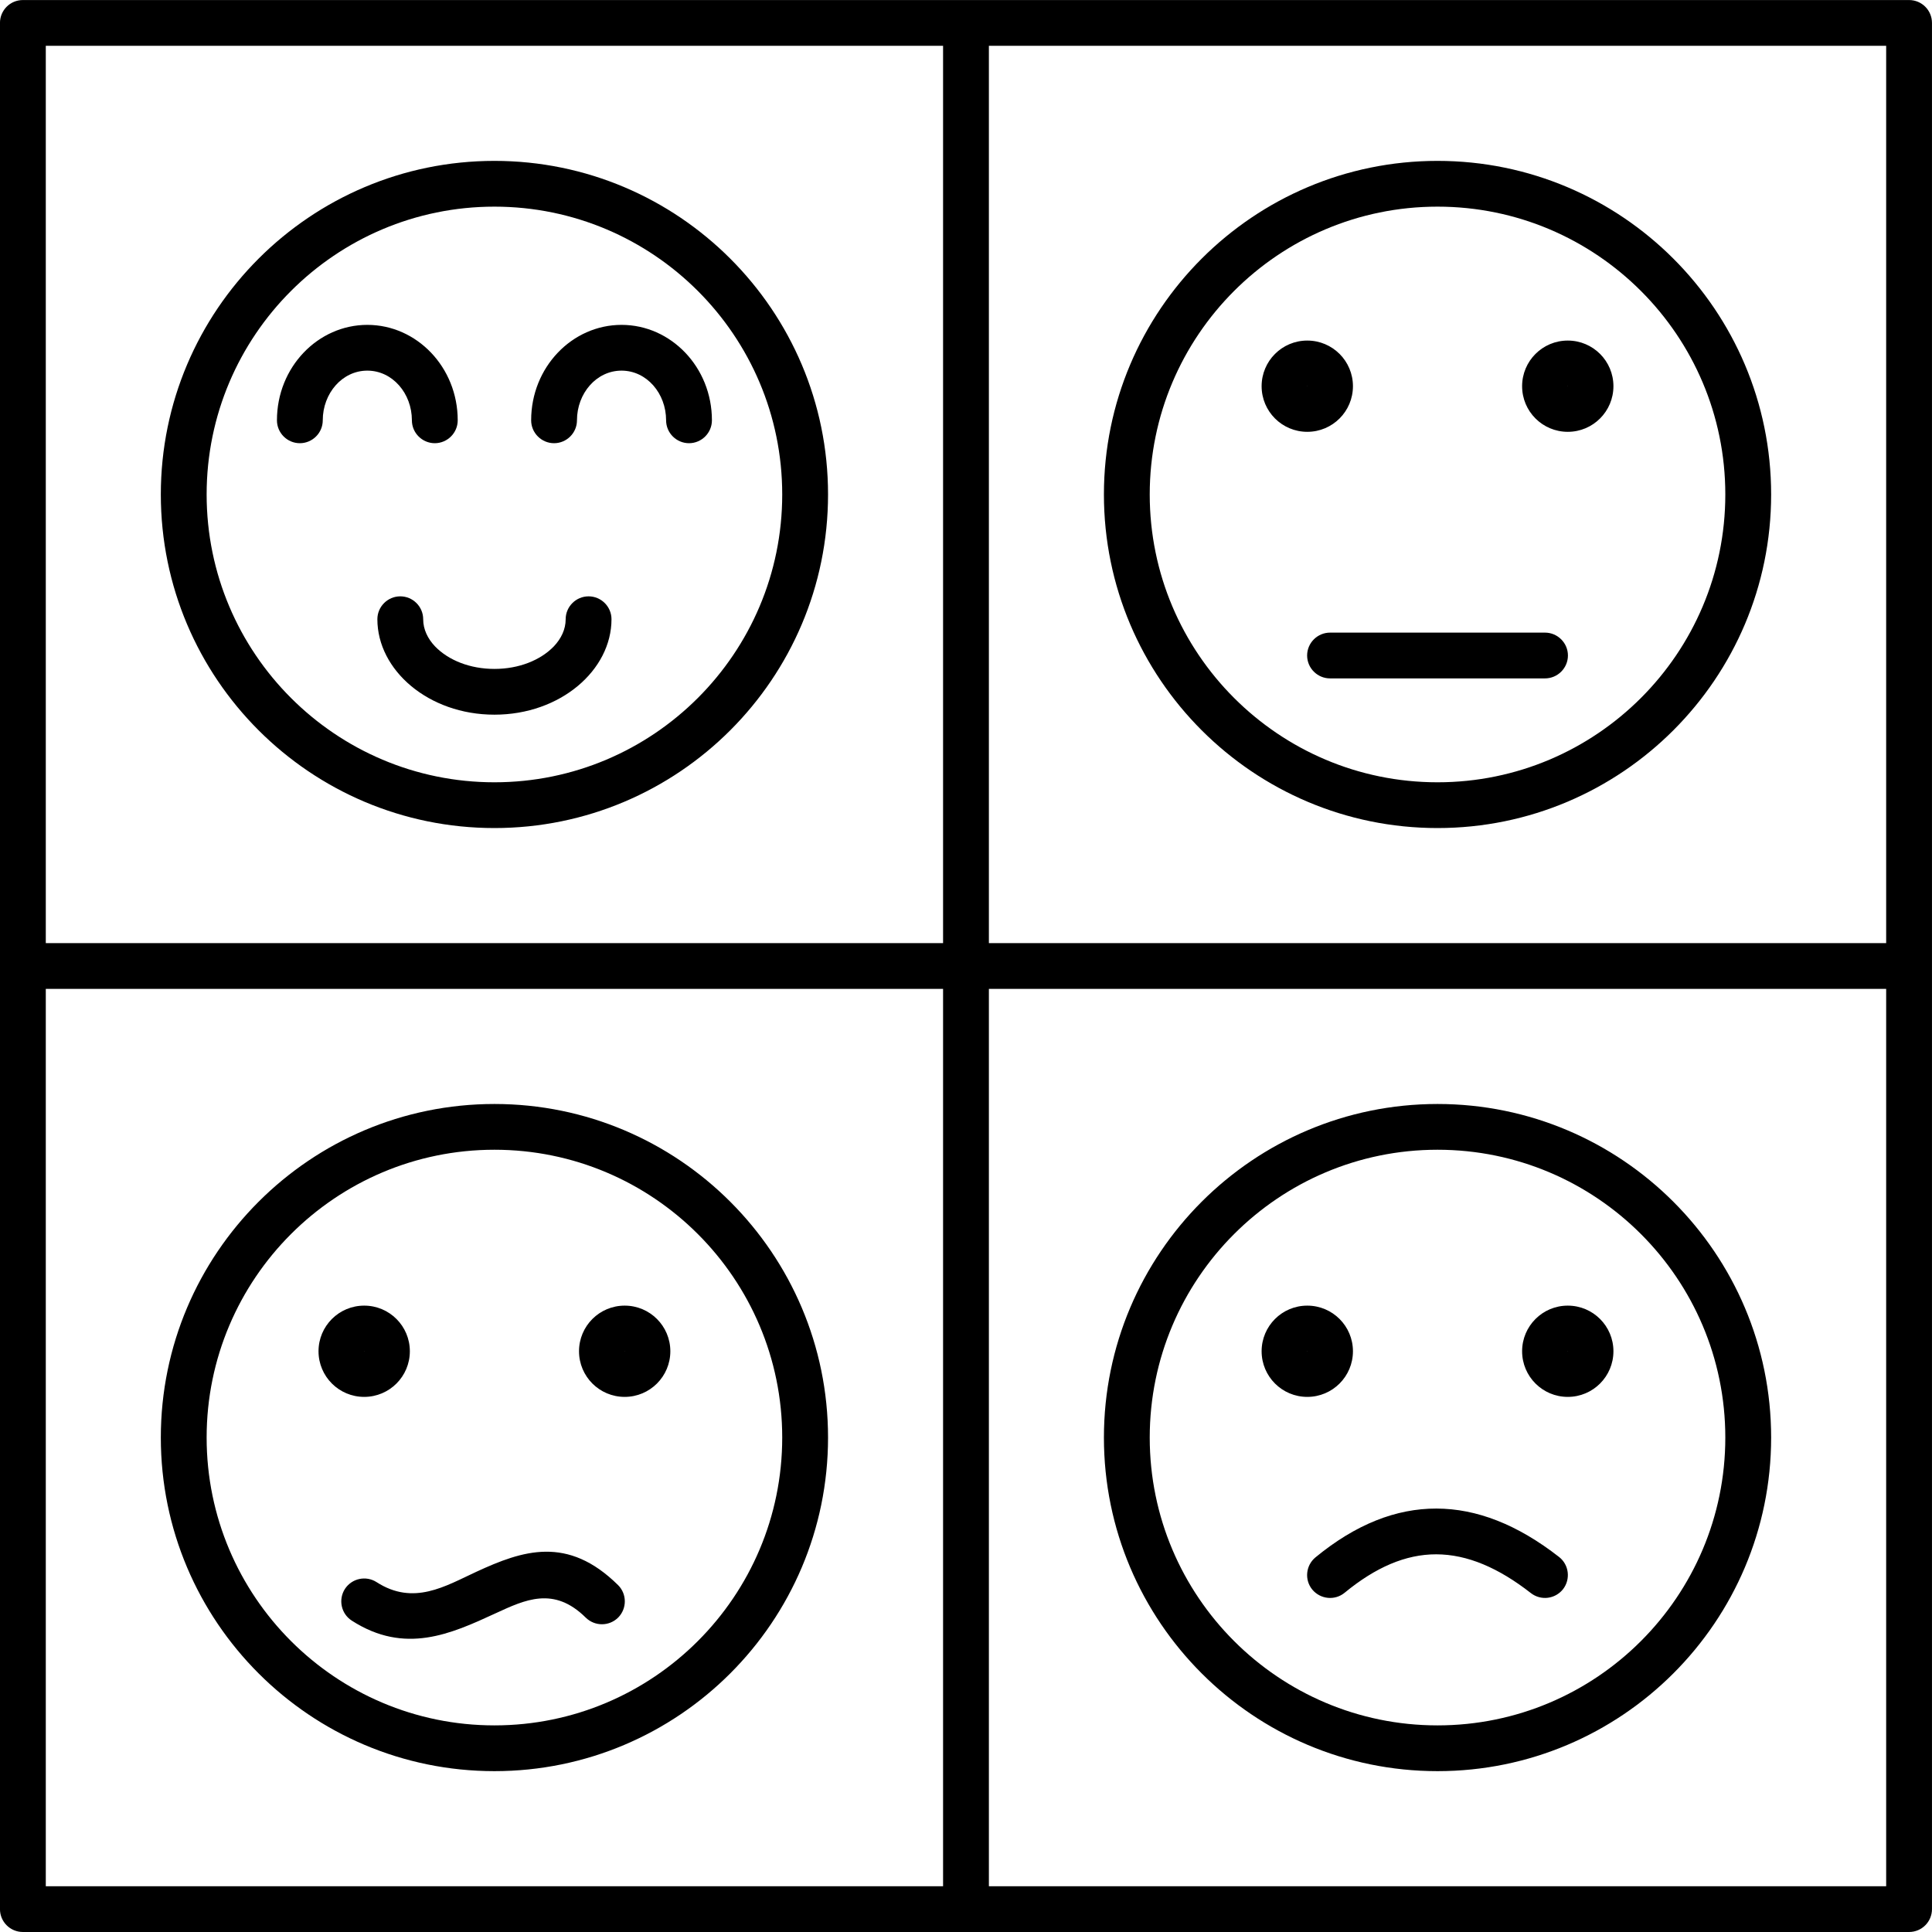 <svg xmlns="http://www.w3.org/2000/svg" xmlns:xlink="http://www.w3.org/1999/xlink" width="1024" zoomAndPan="magnify" viewBox="0 0 768 768" height="1024" preserveAspectRatio="xMidYMid meet" version="1.0"><defs><g/></defs><path fill="#000000" d="M -0.012 758.902 L -0.012 9.113 C -0.012 4.09 4.043 0.016 9.098 0.016 L 758.887 0.016 C 763.938 0.016 767.992 4.09 767.992 9.113 L 767.992 758.902 C 767.992 763.922 763.938 767.996 758.887 767.996 L 9.098 767.996 C 4.043 767.996 -0.012 763.922 -0.012 758.902 Z M 374.887 18.207 C 374.887 18.207 74.656 18.207 18.203 18.207 C 18.203 69.637 18.203 323.48 18.203 374.91 L 374.887 374.91 Z M 749.781 374.91 L 749.781 18.207 C 749.781 18.207 393.098 18.207 393.098 18.207 L 393.098 374.91 Z M 393.098 749.805 L 749.781 749.805 L 749.781 393.102 L 393.098 393.102 Z M 18.203 393.102 C 18.203 444.531 18.203 698.375 18.203 749.805 C 69.605 749.805 323.484 749.805 374.887 749.805 L 374.887 393.102 Z M 196.543 63.953 C 269.715 63.953 329.16 123.371 329.16 196.559 C 329.16 269.746 269.715 329.164 196.543 329.164 C 123.375 329.164 63.93 269.746 63.93 196.559 C 63.93 123.371 123.375 63.953 196.543 63.953 Z M 196.543 82.145 C 133.418 82.145 82.141 133.414 82.141 196.559 C 82.141 259.703 133.418 310.973 196.543 310.973 C 259.672 310.973 310.945 259.703 310.945 196.559 C 310.945 133.414 259.672 82.145 196.543 82.145 Z M 150.012 246.148 C 150.012 241.129 154.129 237.055 159.117 237.055 C 164.109 237.055 168.223 241.129 168.223 246.148 C 168.223 250.199 170.035 253.879 172.902 256.918 C 178.27 262.492 186.875 265.906 196.543 265.906 C 206.215 265.906 214.82 262.492 220.188 256.918 C 223.055 253.879 224.863 250.199 224.863 246.148 C 224.863 241.129 228.98 237.055 233.973 237.055 C 238.961 237.055 243.078 241.129 243.078 246.148 C 243.078 266.379 222.805 284.094 196.543 284.094 C 170.285 284.094 150.012 266.379 150.012 246.148 Z M 128.301 167.086 C 128.301 172.105 124.184 176.18 119.195 176.18 C 114.203 176.18 110.09 172.105 110.09 167.086 C 110.09 145.965 126.367 129.141 146.02 129.141 C 165.668 129.141 181.949 145.965 181.949 167.086 C 181.949 172.105 177.832 176.18 172.84 176.18 C 167.852 176.18 163.734 172.105 163.734 167.086 C 163.734 156.355 156 147.332 146.02 147.332 C 136.039 147.332 128.301 156.355 128.301 167.086 Z M 229.355 167.086 C 229.355 172.105 225.238 176.18 220.25 176.18 C 215.258 176.18 211.141 172.105 211.141 167.086 C 211.141 145.965 227.422 129.141 247.07 129.141 C 266.719 129.141 283 145.965 283 167.086 C 283 172.105 278.883 176.18 273.895 176.18 C 268.902 176.18 264.785 172.105 264.785 167.086 C 264.785 156.355 257.051 147.332 247.07 147.332 C 237.09 147.332 229.355 156.355 229.355 167.086 Z M 571.438 63.953 C 644.609 63.953 704.055 123.371 704.055 196.559 C 704.055 269.746 644.609 329.164 571.438 329.164 C 498.27 329.164 438.824 269.746 438.824 196.559 C 438.824 123.371 498.27 63.953 571.438 63.953 Z M 571.438 82.145 C 508.312 82.145 457.035 133.414 457.035 196.559 C 457.035 259.703 508.312 310.973 571.438 310.973 C 634.566 310.973 685.84 259.703 685.84 196.559 C 685.84 133.414 634.566 82.145 571.438 82.145 Z M 528.711 269.672 C 523.719 269.672 519.602 265.594 519.602 260.57 C 519.602 255.559 523.719 251.477 528.711 251.477 L 614.168 251.477 C 619.16 251.477 623.277 255.559 623.277 260.57 C 623.277 265.594 619.16 269.672 614.168 269.672 Z M 519.664 135.379 C 529.707 135.379 537.816 143.508 537.816 153.52 C 537.816 163.531 529.707 171.656 519.664 171.656 C 509.621 171.656 501.512 163.531 501.512 153.52 C 501.512 143.508 509.621 135.379 519.664 135.379 Z M 519.664 153.566 C 519.664 153.566 519.727 153.551 519.727 153.52 C 519.727 153.488 519.664 153.469 519.664 153.469 C 519.664 153.469 519.602 153.488 519.602 153.52 C 519.602 153.551 519.664 153.566 519.664 153.566 Z M 623.215 135.379 C 633.258 135.379 641.363 143.508 641.363 153.52 C 641.363 163.531 633.258 171.656 623.215 171.656 C 613.172 171.656 605.062 163.531 605.062 153.52 C 605.062 143.508 613.172 135.379 623.215 135.379 Z M 623.215 153.566 C 623.215 153.566 623.277 153.551 623.277 153.52 C 623.277 153.488 623.215 153.469 623.215 153.469 C 623.215 153.469 623.152 153.488 623.152 153.52 C 623.152 153.551 623.215 153.566 623.215 153.566 Z M 196.543 438.852 C 269.715 438.852 329.16 498.266 329.16 571.453 C 329.16 644.645 269.715 704.059 196.543 704.059 C 123.375 704.059 63.93 644.645 63.93 571.453 C 63.93 498.266 123.375 438.852 196.543 438.852 Z M 196.543 457.039 C 133.418 457.039 82.141 508.309 82.141 571.453 C 82.141 634.602 133.418 685.867 196.543 685.867 C 259.672 685.867 310.945 634.602 310.945 571.453 C 310.945 508.309 259.672 457.039 196.543 457.039 Z M 248.32 519.008 C 258.359 519.008 266.469 527.133 266.469 537.145 C 266.469 547.156 258.359 555.285 248.32 555.285 C 238.277 555.285 230.168 547.156 230.168 537.145 C 230.168 527.133 238.277 519.008 248.32 519.008 Z M 248.32 537.195 C 248.32 537.195 248.379 537.176 248.379 537.145 C 248.379 537.113 248.32 537.098 248.32 537.098 C 248.32 537.098 248.258 537.113 248.258 537.145 C 248.258 537.176 248.32 537.195 248.32 537.195 Z M 139.844 644.227 C 135.602 641.504 134.414 635.871 137.098 631.648 C 139.844 627.426 145.457 626.203 149.699 628.922 C 164.418 638.406 177.02 630.508 189.371 624.801 C 207.773 616.309 225.613 610.266 245.699 630.109 C 249.254 633.641 249.254 639.41 245.762 642.973 C 242.207 646.539 236.465 646.57 232.848 643.035 C 220.125 630.434 208.707 635.93 196.98 641.324 C 179.266 649.504 160.988 657.824 139.844 644.227 Z M 144.77 519.008 C 154.812 519.008 162.922 527.133 162.922 537.145 C 162.922 547.156 154.812 555.285 144.77 555.285 C 134.727 555.285 126.617 547.156 126.617 537.145 C 126.617 527.133 134.727 519.008 144.77 519.008 Z M 144.77 537.195 C 144.77 537.195 144.832 537.176 144.832 537.145 C 144.832 537.113 144.77 537.098 144.77 537.098 C 144.77 537.098 144.707 537.113 144.707 537.145 C 144.707 537.176 144.77 537.195 144.77 537.195 Z M 571.438 438.852 C 644.609 438.852 704.055 498.266 704.055 571.453 C 704.055 644.645 644.609 704.059 571.438 704.059 C 498.27 704.059 438.824 644.645 438.824 571.453 C 438.824 498.266 498.27 438.852 571.438 438.852 Z M 571.438 457.039 C 508.312 457.039 457.035 508.309 457.035 571.453 C 457.035 634.602 508.312 685.867 571.438 685.867 C 634.566 685.867 685.84 634.602 685.84 571.453 C 685.84 508.309 634.566 457.039 571.438 457.039 Z M 623.215 519.008 C 633.258 519.008 641.363 527.133 641.363 537.145 C 641.363 547.156 633.258 555.285 623.215 555.285 C 613.172 555.285 605.062 547.156 605.062 537.145 C 605.062 527.133 613.172 519.008 623.215 519.008 Z M 623.215 537.195 C 623.215 537.195 623.277 537.176 623.277 537.145 C 623.277 537.113 623.215 537.098 623.215 537.098 C 623.215 537.098 623.152 537.113 623.152 537.145 C 623.152 537.176 623.215 537.195 623.215 537.195 Z M 534.512 633.141 C 530.645 636.328 524.906 635.773 521.66 631.891 C 518.48 628.02 519.043 622.281 522.91 619.086 C 538.941 605.898 554.973 599.637 571.004 599.676 C 586.973 599.707 603.191 605.988 619.781 618.941 C 623.711 622.031 624.398 627.75 621.344 631.711 C 618.223 635.668 612.547 636.371 608.555 633.285 C 595.703 623.242 583.293 617.895 570.941 617.863 C 558.715 617.84 546.738 623.078 534.512 633.141 Z M 519.664 519.008 C 529.707 519.008 537.816 527.133 537.816 537.145 C 537.816 547.156 529.707 555.285 519.664 555.285 C 509.621 555.285 501.512 547.156 501.512 537.145 C 501.512 527.133 509.621 519.008 519.664 519.008 Z M 519.664 537.195 C 519.664 537.195 519.727 537.176 519.727 537.145 C 519.727 537.113 519.664 537.098 519.664 537.098 C 519.664 537.098 519.602 537.113 519.602 537.145 C 519.602 537.176 519.664 537.195 519.664 537.195 Z M 519.664 537.195 " fill-opacity="1" fill-rule="evenodd"/><g fill="#000000" fill-opacity="1"><g transform="translate(373.79, 368.15)"><g><path d="M 10.188 0.328 C 8.914 0.328 7.789 0.066 6.812 -0.453 C 5.832 -0.973 5.082 -1.688 4.562 -2.594 C 4.051 -3.508 3.797 -4.547 3.797 -5.703 C 3.797 -6.859 4.051 -7.895 4.562 -8.812 C 5.082 -9.727 5.832 -10.453 6.812 -10.984 C 7.789 -11.516 8.914 -11.781 10.188 -11.781 C 11.488 -11.781 12.625 -11.52 13.594 -11 C 14.57 -10.477 15.32 -9.758 15.844 -8.844 C 16.363 -7.938 16.625 -6.906 16.625 -5.75 C 16.625 -3.988 16.035 -2.535 14.859 -1.391 C 13.691 -0.242 12.133 0.328 10.188 0.328 Z M 10.188 0.328 "/></g></g></g></svg>